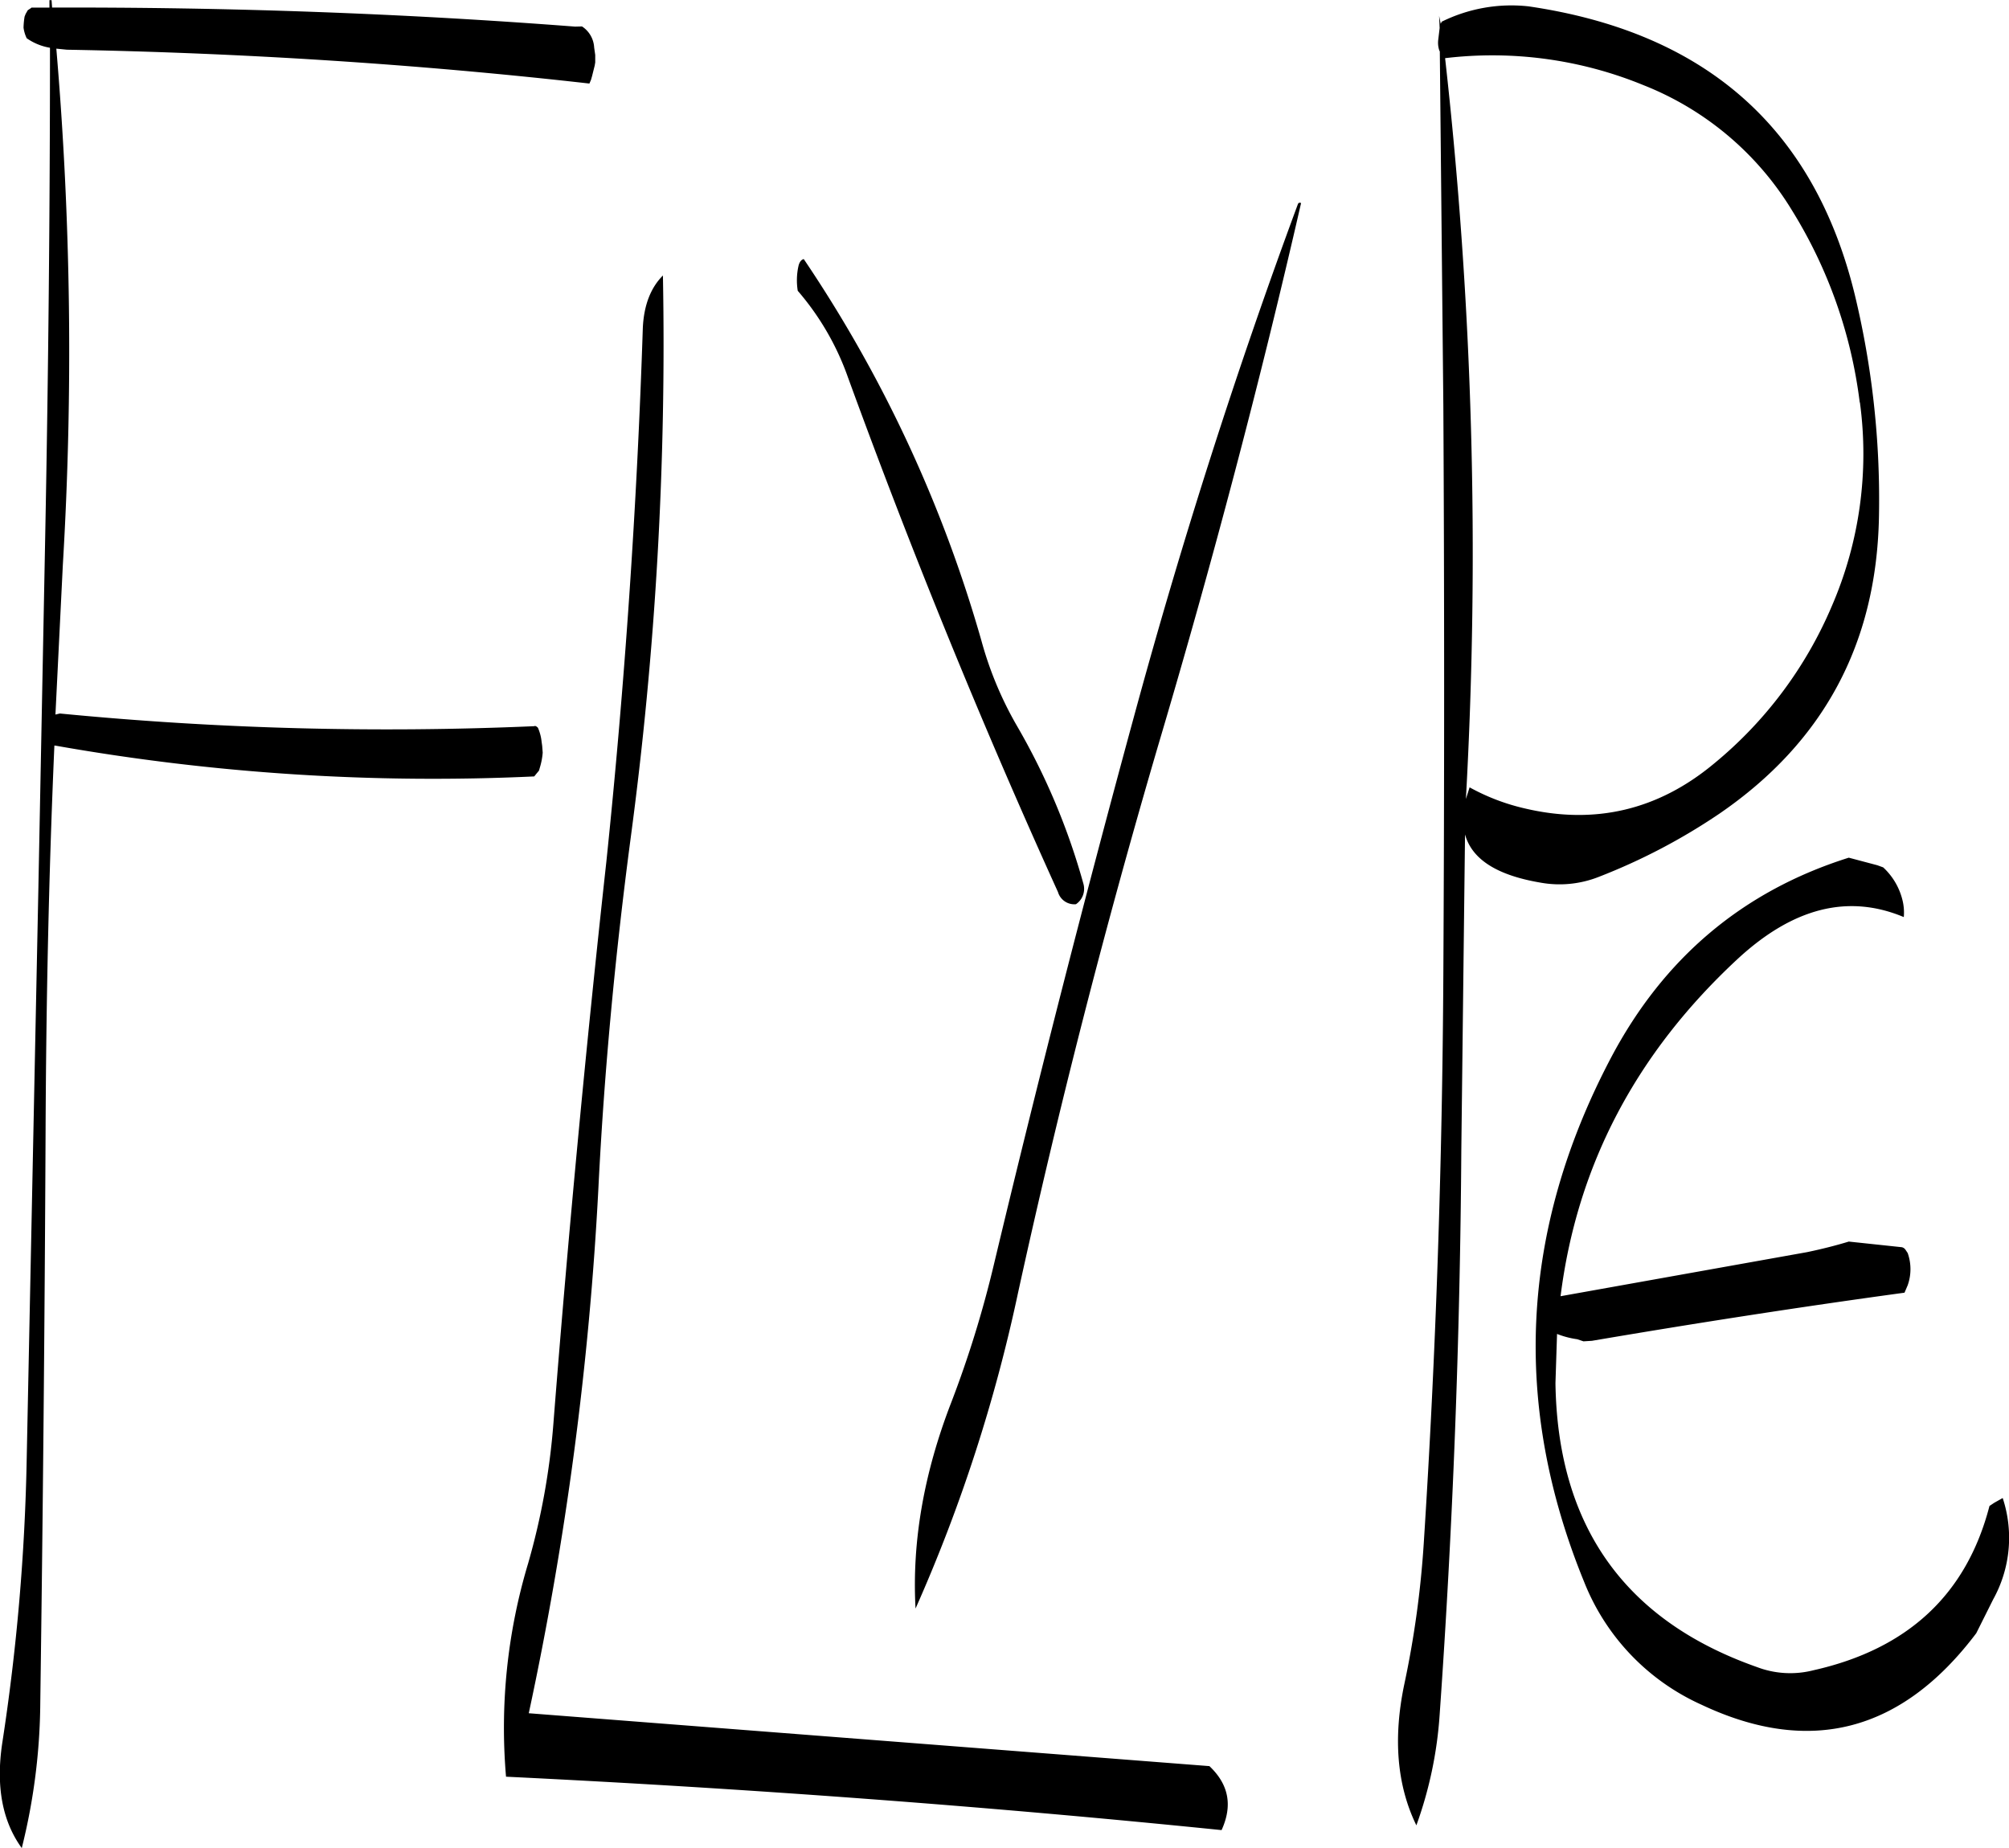 <svg id="Layer_1" data-name="Layer 1" xmlns="http://www.w3.org/2000/svg" viewBox="0 0 455.85 419.4"><defs><style>.cls-1{fill-rule:evenodd;}</style></defs><path class="cls-1" d="M225.36,156.36q-2,60.84-8.28,121.2-7,63.54-12,127.32a159,159,0,0,1-5.76,31.92,129.61,129.61,0,0,0-5,48.36q82.44,4,162.36,12.12c2.52-5.52,1.68-10.32-2.76-14.52l-154.44-12A753,753,0,0,0,215.28,351.6c1.32-26.64,3.84-53.16,7.32-79.44a843.94,843.94,0,0,0,7.32-127.68C227.16,147.24,225.6,151.2,225.36,156.36Zm35.16-8.4a61.2,61.2,0,0,1,11.4,19.68Q293.7,227.4,319.56,284.4a3.86,3.86,0,0,0,4.08,2.76,4.22,4.22,0,0,0,1.68-4.68A152.38,152.38,0,0,0,310.2,246.6a81.41,81.41,0,0,1-8-19.2,302.91,302.91,0,0,0-40.32-86.64c-.6.12-1,.72-1.2,1.56A14.92,14.92,0,0,0,260.52,148ZM210,88c-39-3-78.48-4.44-118.68-4.32L91.2,82h-.48v1.68H86.64l-.12.12-.72.48-.48.84-.24.6a17.9,17.9,0,0,0-.24,2.52,8,8,0,0,0,.72,2.4,12.94,12.94,0,0,0,5.28,2.16q0,54.72-1.08,110.76l-1.56,80.4-2.64,129A481.49,481.49,0,0,1,80,477.6c-1.44,9.72,0,17.64,4.44,23.76a139.57,139.57,0,0,0,4.2-33q.9-64.62,1.2-129c.12-29.52.72-58.92,2-88.2H92a491.77,491.77,0,0,0,108.72,7l.48-.6.6-.72.24-.84a15.38,15.38,0,0,0,.6-3.24l-.12-1.56-.12-.84a10.78,10.78,0,0,0-.84-3.24c-.36-.36-.6-.48-.84-.36a767.09,767.09,0,0,1-107.64-2.88l-1,.24,1.68-34A810.12,810.12,0,0,0,92.28,93l2.4.24c39.72.72,79.32,3.24,118.56,7.68l.36-.84.24-.84.6-2.4.12-.72V94.44l-.12-.84-.12-.84a6.1,6.1,0,0,0-2.76-4.8ZM499,276.6q-36,11.34-54,45.48-30.78,58.5-6,119a51.24,51.24,0,0,0,26.52,27.72c24.6,11.64,45.48,6.24,62.4-16.2l3.84-7.68a28.78,28.78,0,0,0,2.16-23L532,423l-1.08.72Q523.14,453.78,491,461a21.25,21.25,0,0,1-12.84-.72q-45-15.84-45.72-64.44l.36-11.16a19.64,19.64,0,0,0,4.56,1.2l1.44.48,1.92-.12c23.52-4,47.16-7.68,70.92-10.92l.72-1.68a10.94,10.94,0,0,0,0-7.32l-.48-.72a1.39,1.39,0,0,0-.84-.6L499,363.72c-2.76.84-6,1.68-9.48,2.4l-55.92,10q5.58-44.46,40.2-76.56c12.6-11.64,25.08-14.76,37.68-9.48a11.78,11.78,0,0,0-.36-4.08,14.94,14.94,0,0,0-4.32-7.2l-1.32-.48Zm2.52-103.32a87,87,0,0,1-6.36,46.2,93.49,93.49,0,0,1-26.88,35.88c-12.6,10.44-26.88,13.8-42.72,10.08a48.11,48.11,0,0,1-12.6-4.8l-.84,2.64A1008.05,1008.05,0,0,0,407.4,95.16a90.28,90.28,0,0,1,45,6.12,69.14,69.14,0,0,1,33.72,28.44A107.66,107.66,0,0,1,501.48,173.28ZM374,128.28Q353,185,336.84,244.44,319.92,306.54,305,369a245.49,245.49,0,0,1-9.6,31.08c-6.24,16.08-9,31.68-8.16,46.92a361.53,361.53,0,0,0,23.28-71.76q13.68-62.46,31.8-124.2,18.54-62.46,32.4-123C374.4,127.92,374.16,127.92,374,128.28ZM405.84,91a5.48,5.48,0,0,0,.24,2.4l.12.24L407,174c.24,43.08.24,86,0,129.12s-1.68,86.16-4.44,129a220.62,220.62,0,0,1-4.44,32.16c-2.52,12.12-1.68,22.8,2.76,31.92a91.52,91.52,0,0,0,5.28-25.08q4.5-63.9,4.92-128.28l.84-71.52c1.56,5.64,7.2,9.24,17,10.92a24.27,24.27,0,0,0,13.44-1.32,137.34,137.34,0,0,0,27.24-14.28c23.64-16.2,35.64-38.52,36.24-67.2a198.39,198.39,0,0,0-5.52-50.76c-9.24-37.68-33.84-59.4-74-65.28a35.66,35.66,0,0,0-19.68,3.48l-.24.48-.36-1.8.12,2.76Z" transform="translate(-79.5 -81.96)"/></svg>